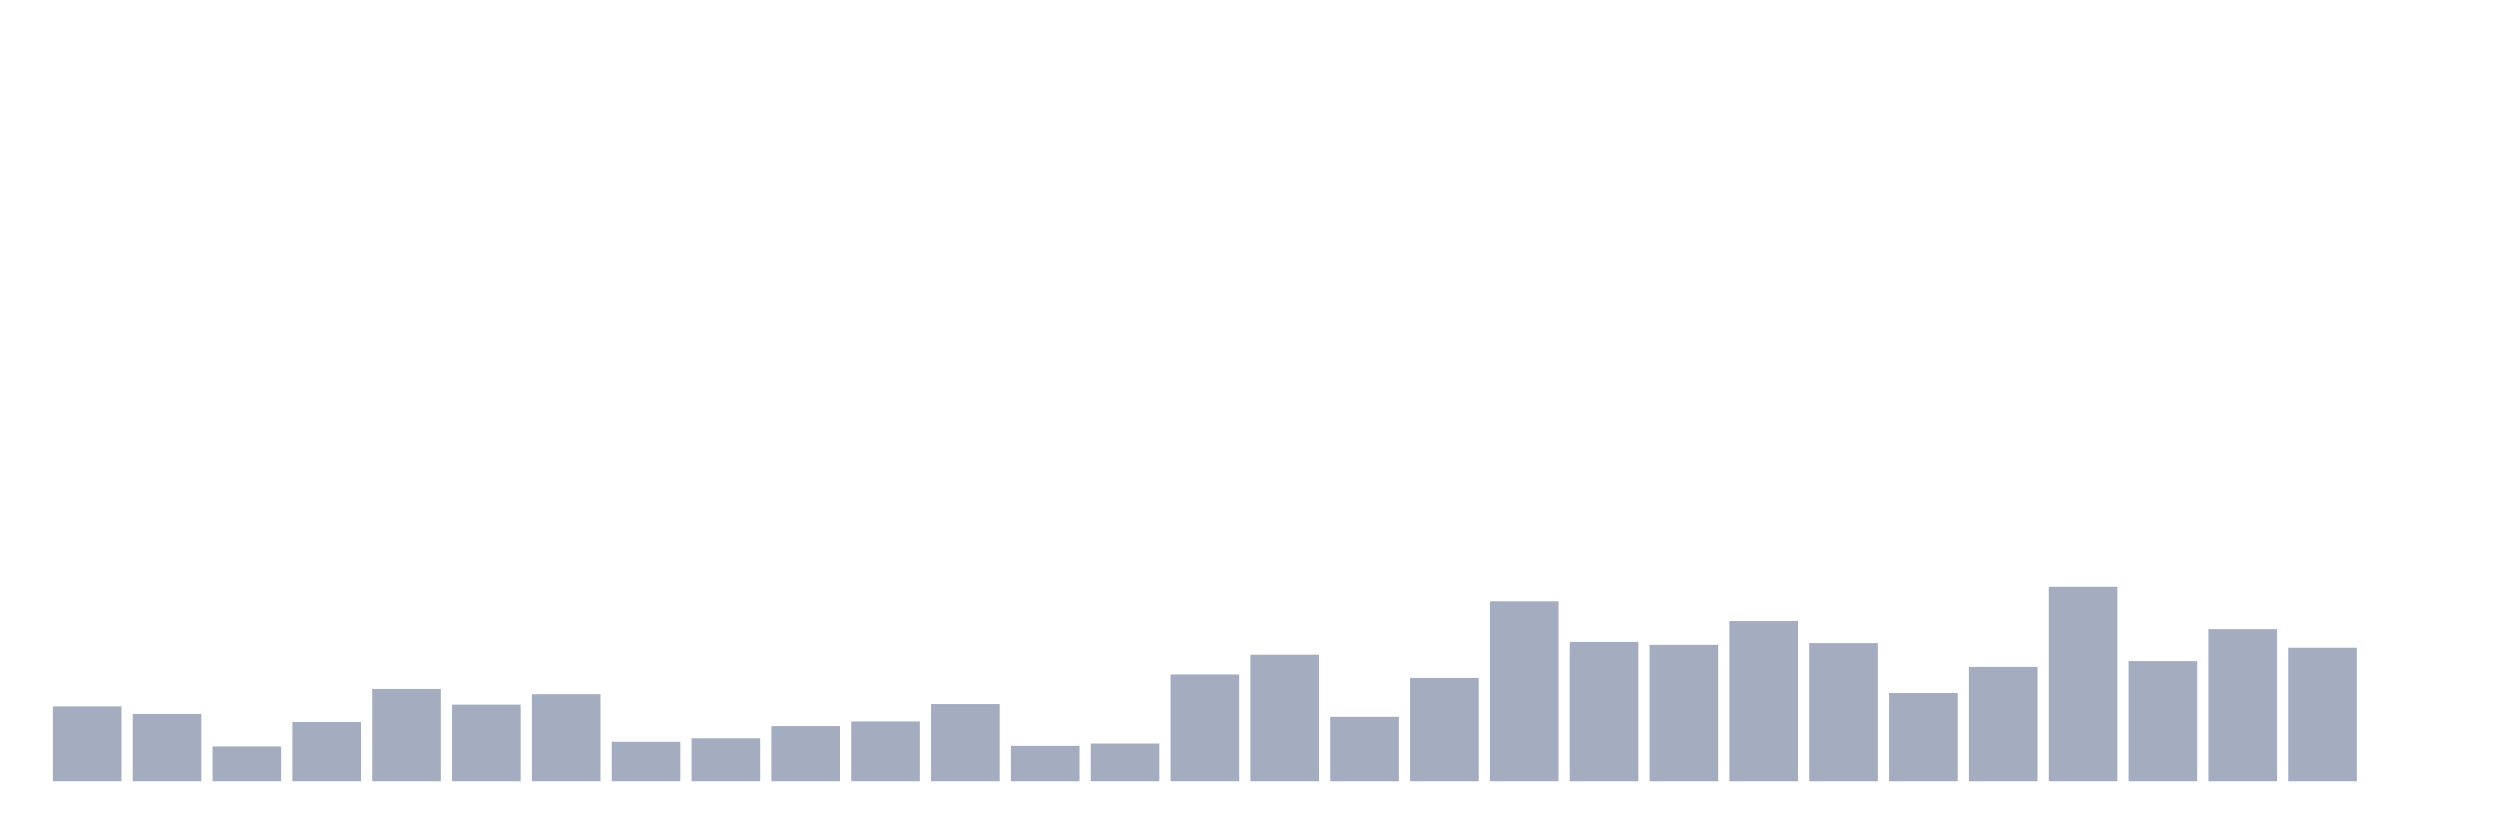 <svg xmlns="http://www.w3.org/2000/svg" viewBox="0 0 480 160"><g transform="translate(10,10)"><rect class="bar" x="0.153" width="13.175" y="125.621" height="14.379" fill="rgb(164,173,192)"></rect><rect class="bar" x="15.482" width="13.175" y="127.07" height="12.93" fill="rgb(164,173,192)"></rect><rect class="bar" x="30.81" width="13.175" y="133.312" height="6.688" fill="rgb(164,173,192)"></rect><rect class="bar" x="46.138" width="13.175" y="128.631" height="11.369" fill="rgb(164,173,192)"></rect><rect class="bar" x="61.466" width="13.175" y="122.277" height="17.723" fill="rgb(164,173,192)"></rect><rect class="bar" x="76.794" width="13.175" y="125.287" height="14.713" fill="rgb(164,173,192)"></rect><rect class="bar" x="92.123" width="13.175" y="123.28" height="16.72" fill="rgb(164,173,192)"></rect><rect class="bar" x="107.451" width="13.175" y="132.42" height="7.58" fill="rgb(164,173,192)"></rect><rect class="bar" x="122.779" width="13.175" y="131.752" height="8.248" fill="rgb(164,173,192)"></rect><rect class="bar" x="138.107" width="13.175" y="129.411" height="10.589" fill="rgb(164,173,192)"></rect><rect class="bar" x="153.436" width="13.175" y="128.519" height="11.481" fill="rgb(164,173,192)"></rect><rect class="bar" x="168.764" width="13.175" y="125.175" height="14.825" fill="rgb(164,173,192)"></rect><rect class="bar" x="184.092" width="13.175" y="133.201" height="6.799" fill="rgb(164,173,192)"></rect><rect class="bar" x="199.42" width="13.175" y="132.755" height="7.245" fill="rgb(164,173,192)"></rect><rect class="bar" x="214.748" width="13.175" y="119.49" height="20.51" fill="rgb(164,173,192)"></rect><rect class="bar" x="230.077" width="13.175" y="115.701" height="24.299" fill="rgb(164,173,192)"></rect><rect class="bar" x="245.405" width="13.175" y="127.627" height="12.373" fill="rgb(164,173,192)"></rect><rect class="bar" x="260.733" width="13.175" y="120.159" height="19.841" fill="rgb(164,173,192)"></rect><rect class="bar" x="276.061" width="13.175" y="105.446" height="34.554" fill="rgb(164,173,192)"></rect><rect class="bar" x="291.39" width="13.175" y="113.248" height="26.752" fill="rgb(164,173,192)"></rect><rect class="bar" x="306.718" width="13.175" y="113.806" height="26.194" fill="rgb(164,173,192)"></rect><rect class="bar" x="322.046" width="13.175" y="109.236" height="30.764" fill="rgb(164,173,192)"></rect><rect class="bar" x="337.374" width="13.175" y="113.471" height="26.529" fill="rgb(164,173,192)"></rect><rect class="bar" x="352.702" width="13.175" y="123.057" height="16.943" fill="rgb(164,173,192)"></rect><rect class="bar" x="368.031" width="13.175" y="118.041" height="21.959" fill="rgb(164,173,192)"></rect><rect class="bar" x="383.359" width="13.175" y="102.659" height="37.341" fill="rgb(164,173,192)"></rect><rect class="bar" x="398.687" width="13.175" y="116.927" height="23.073" fill="rgb(164,173,192)"></rect><rect class="bar" x="414.015" width="13.175" y="110.796" height="29.204" fill="rgb(164,173,192)"></rect><rect class="bar" x="429.344" width="13.175" y="114.363" height="25.637" fill="rgb(164,173,192)"></rect><rect class="bar" x="444.672" width="13.175" y="140" height="0" fill="rgb(164,173,192)"></rect></g></svg>